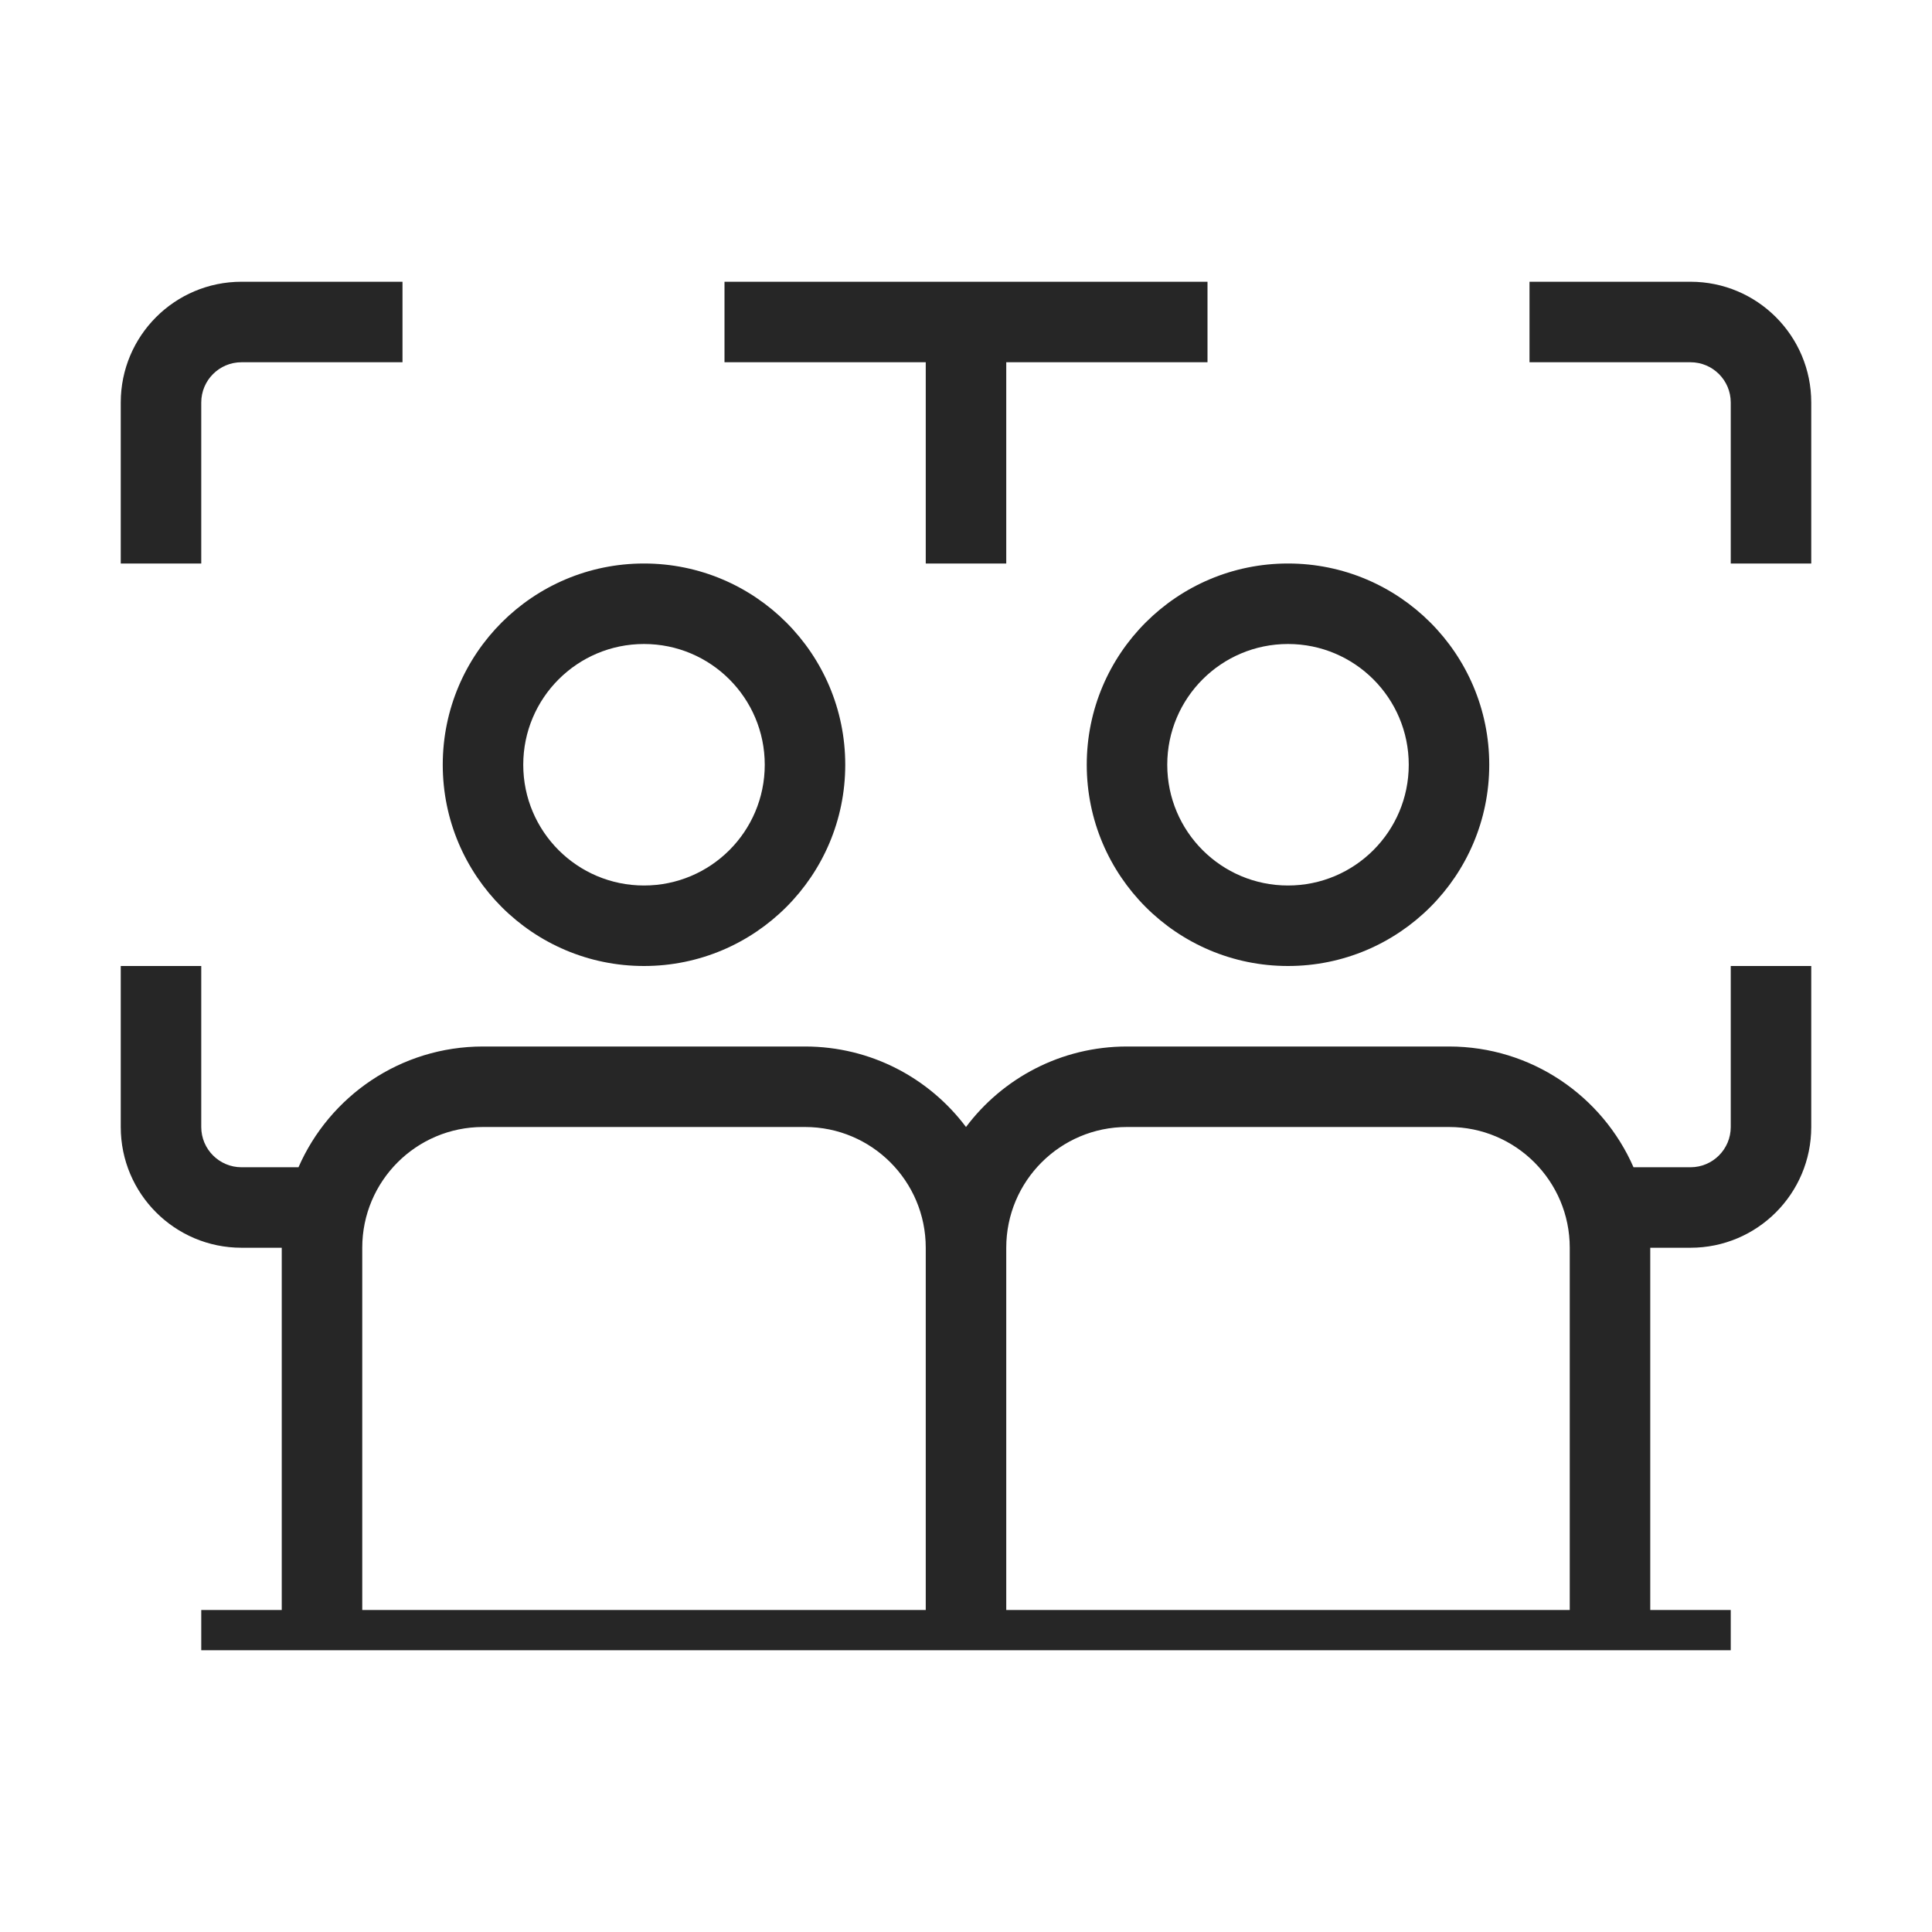 <svg width="48" height="48" viewBox="0 0 48 48" fill="none" xmlns="http://www.w3.org/2000/svg">
<path fill-rule="evenodd" clip-rule="evenodd" d="M3 10C3 8.343 4.343 7 6 7H10V9H6C5.448 9 5 9.448 5 10V14H3V10ZM23 9H18V7H23H24H25H30V9H25V13V14H23V13V9ZM5 24V28C5 28.552 5.448 29 6 29H7.416C8.188 27.234 9.95 26 12 26H20C21.636 26 23.088 26.785 24 28C24.912 26.785 26.364 26 28 26H36C38.05 26 39.812 27.234 40.584 29H42C42.552 29 43 28.552 43 28V24H45V28C45 29.657 43.657 31 42 31H41V40H43V41H5V40H7V31H6C4.343 31 3 29.657 3 28V24H5ZM23 40V31C23 29.343 21.657 28 20 28H12C10.343 28 9 29.343 9 31V40H23ZM25 31V40H39V31C39 29.343 37.657 28 36 28H28C26.343 28 25 29.343 25 31ZM42 9H38V7H42C43.657 7 45 8.343 45 10V14H43V10C43 9.448 42.552 9 42 9ZM16 16C14.343 16 13 17.343 13 19C13 20.657 14.343 22 16 22C17.657 22 19 20.657 19 19C19 17.343 17.657 16 16 16ZM11 19C11 16.239 13.239 14 16 14C18.761 14 21 16.239 21 19C21 21.761 18.761 24 16 24C13.239 24 11 21.761 11 19ZM29 19C29 17.343 30.343 16 32 16C33.657 16 35 17.343 35 19C35 20.657 33.657 22 32 22C30.343 22 29 20.657 29 19ZM32 14C29.239 14 27 16.239 27 19C27 21.761 29.239 24 32 24C34.761 24 37 21.761 37 19C37 16.239 34.761 14 32 14Z" fill="#262626"/>
</svg>
